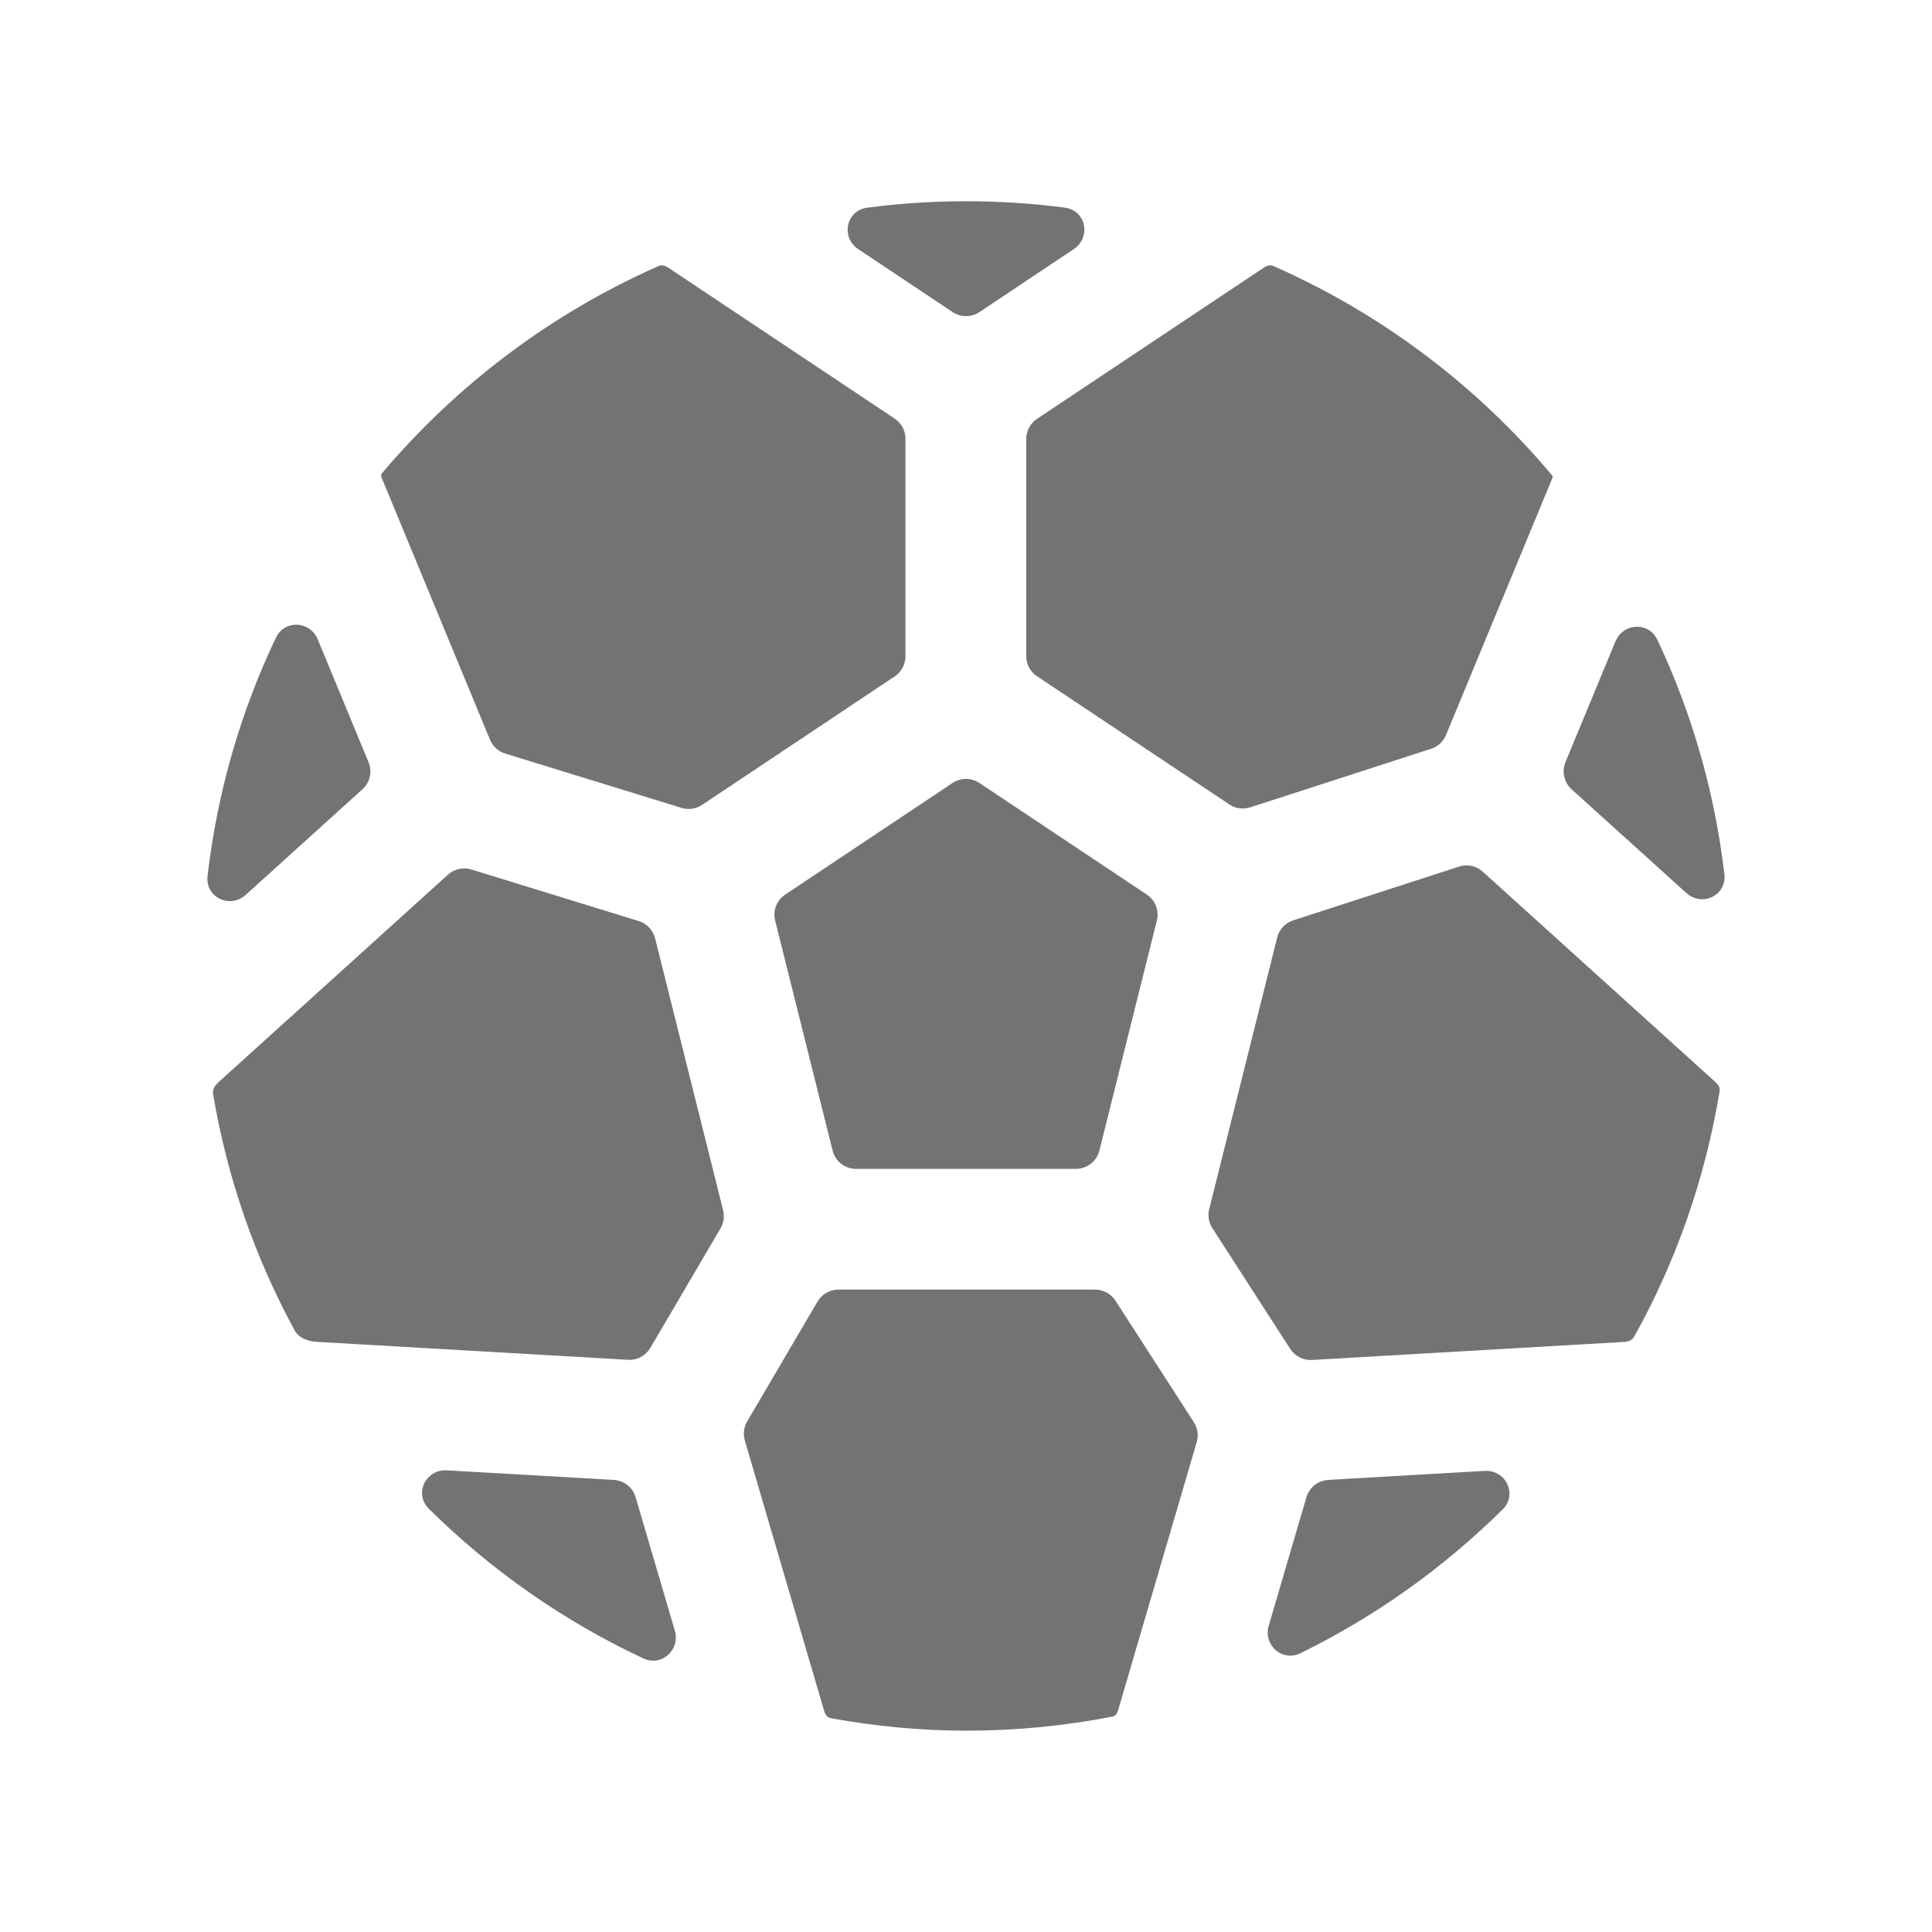 <svg width="24" height="24" viewBox="0 0 24 24" fill="none" xmlns="http://www.w3.org/2000/svg">
<path fill-rule="evenodd" clip-rule="evenodd" d="M11.834 3.877C11.935 3.944 12.066 3.944 12.167 3.877L13.337 3.096C13.559 2.948 13.491 2.613 13.227 2.579C12.826 2.527 12.416 2.5 12.001 2.5C11.585 2.5 11.175 2.527 10.773 2.58C10.509 2.614 10.441 2.949 10.663 3.096L11.834 3.877Z" fill="#737373"/>
<path fill-rule="evenodd" clip-rule="evenodd" d="M21.31 13.442L18.419 10.828C18.339 10.755 18.227 10.732 18.125 10.765L16.064 11.433C15.966 11.465 15.891 11.545 15.866 11.645L15.021 15.021C15.001 15.101 15.015 15.187 15.06 15.256L16.028 16.757C16.087 16.848 16.19 16.9 16.297 16.894L20.172 16.67C20.225 16.667 20.274 16.652 20.3 16.605C20.82 15.673 21.181 14.645 21.362 13.555C21.369 13.51 21.344 13.473 21.31 13.442Z" fill="#737373"/>
<path fill-rule="evenodd" clip-rule="evenodd" d="M9.754 11.113C9.648 11.183 9.598 11.312 9.629 11.435L10.343 14.293C10.376 14.427 10.496 14.52 10.634 14.52H13.366C13.503 14.52 13.623 14.427 13.657 14.293L14.371 11.435C14.402 11.312 14.352 11.183 14.247 11.113L12.166 9.726C12.065 9.659 11.934 9.659 11.833 9.726L9.754 11.113Z" fill="#737373"/>
<path fill-rule="evenodd" clip-rule="evenodd" d="M15.695 3.328L12.881 5.204C12.798 5.26 12.748 5.353 12.748 5.453V8.15C12.748 8.251 12.798 8.344 12.881 8.4L15.272 9.993C15.348 10.044 15.443 10.057 15.531 10.029L17.779 9.301C17.862 9.274 17.93 9.211 17.963 9.13L19.285 5.937C19.288 5.926 19.29 5.916 19.283 5.908C18.349 4.794 17.166 3.898 15.819 3.305C15.776 3.286 15.733 3.301 15.695 3.328Z" fill="#737373"/>
<path fill-rule="evenodd" clip-rule="evenodd" d="M19.447 9.467C19.399 9.585 19.429 9.72 19.523 9.805L20.947 11.092C21.144 11.271 21.453 11.123 21.421 10.858C21.299 9.829 21.014 8.849 20.588 7.947C20.481 7.72 20.163 7.737 20.067 7.969L19.447 9.467Z" fill="#737373"/>
<path fill-rule="evenodd" clip-rule="evenodd" d="M8.95 15.26C8.99 15.192 9.002 15.111 8.983 15.035L8.138 11.656C8.112 11.554 8.035 11.473 7.935 11.442L5.855 10.801C5.754 10.77 5.644 10.794 5.565 10.865L2.716 13.442C2.671 13.483 2.637 13.532 2.647 13.592C2.824 14.638 3.169 15.624 3.658 16.523C3.715 16.628 3.834 16.665 3.953 16.67L7.802 16.892C7.914 16.899 8.02 16.842 8.078 16.745L8.95 15.26Z" fill="#737373"/>
<path fill-rule="evenodd" clip-rule="evenodd" d="M13.889 21.247L14.866 17.915C14.891 17.831 14.878 17.741 14.831 17.668L13.857 16.158C13.801 16.072 13.706 16.02 13.604 16.02H10.415C10.308 16.02 10.21 16.077 10.156 16.168L9.282 17.657C9.24 17.728 9.229 17.813 9.252 17.893L10.236 21.247C10.25 21.296 10.275 21.337 10.325 21.345C10.87 21.443 11.429 21.499 12.001 21.499C12.624 21.499 13.231 21.439 13.821 21.324C13.859 21.316 13.878 21.285 13.889 21.247Z" fill="#737373"/>
<path fill-rule="evenodd" clip-rule="evenodd" d="M16.499 18.384C16.373 18.392 16.265 18.478 16.229 18.599L15.761 20.194C15.69 20.436 15.928 20.648 16.154 20.537C17.088 20.08 17.934 19.474 18.666 18.751C18.855 18.564 18.707 18.257 18.442 18.272L16.499 18.384Z" fill="#737373"/>
<path fill-rule="evenodd" clip-rule="evenodd" d="M7.896 18.599C7.861 18.478 7.752 18.392 7.626 18.384L5.552 18.265C5.287 18.25 5.139 18.556 5.328 18.743C6.099 19.506 6.999 20.137 7.993 20.602C8.219 20.707 8.453 20.495 8.383 20.256L7.896 18.599Z" fill="#737373"/>
<path fill-rule="evenodd" clip-rule="evenodd" d="M4.742 5.937L6.087 9.189C6.121 9.272 6.19 9.335 6.276 9.361L8.466 10.036C8.553 10.062 8.646 10.049 8.721 9.999L11.114 8.403C11.197 8.347 11.248 8.254 11.248 8.153V5.449C11.248 5.349 11.197 5.255 11.114 5.2L8.306 3.328C8.267 3.302 8.225 3.285 8.183 3.304C6.848 3.893 5.674 4.779 4.745 5.879C4.731 5.896 4.732 5.917 4.742 5.937Z" fill="#737373"/>
<path fill-rule="evenodd" clip-rule="evenodd" d="M4.502 9.805C4.596 9.72 4.627 9.585 4.578 9.468L3.948 7.944C3.853 7.712 3.535 7.695 3.428 7.921C2.991 8.838 2.7 9.834 2.578 10.882C2.548 11.147 2.856 11.294 3.053 11.116L4.502 9.805Z" fill="#737373"/>
</svg>
